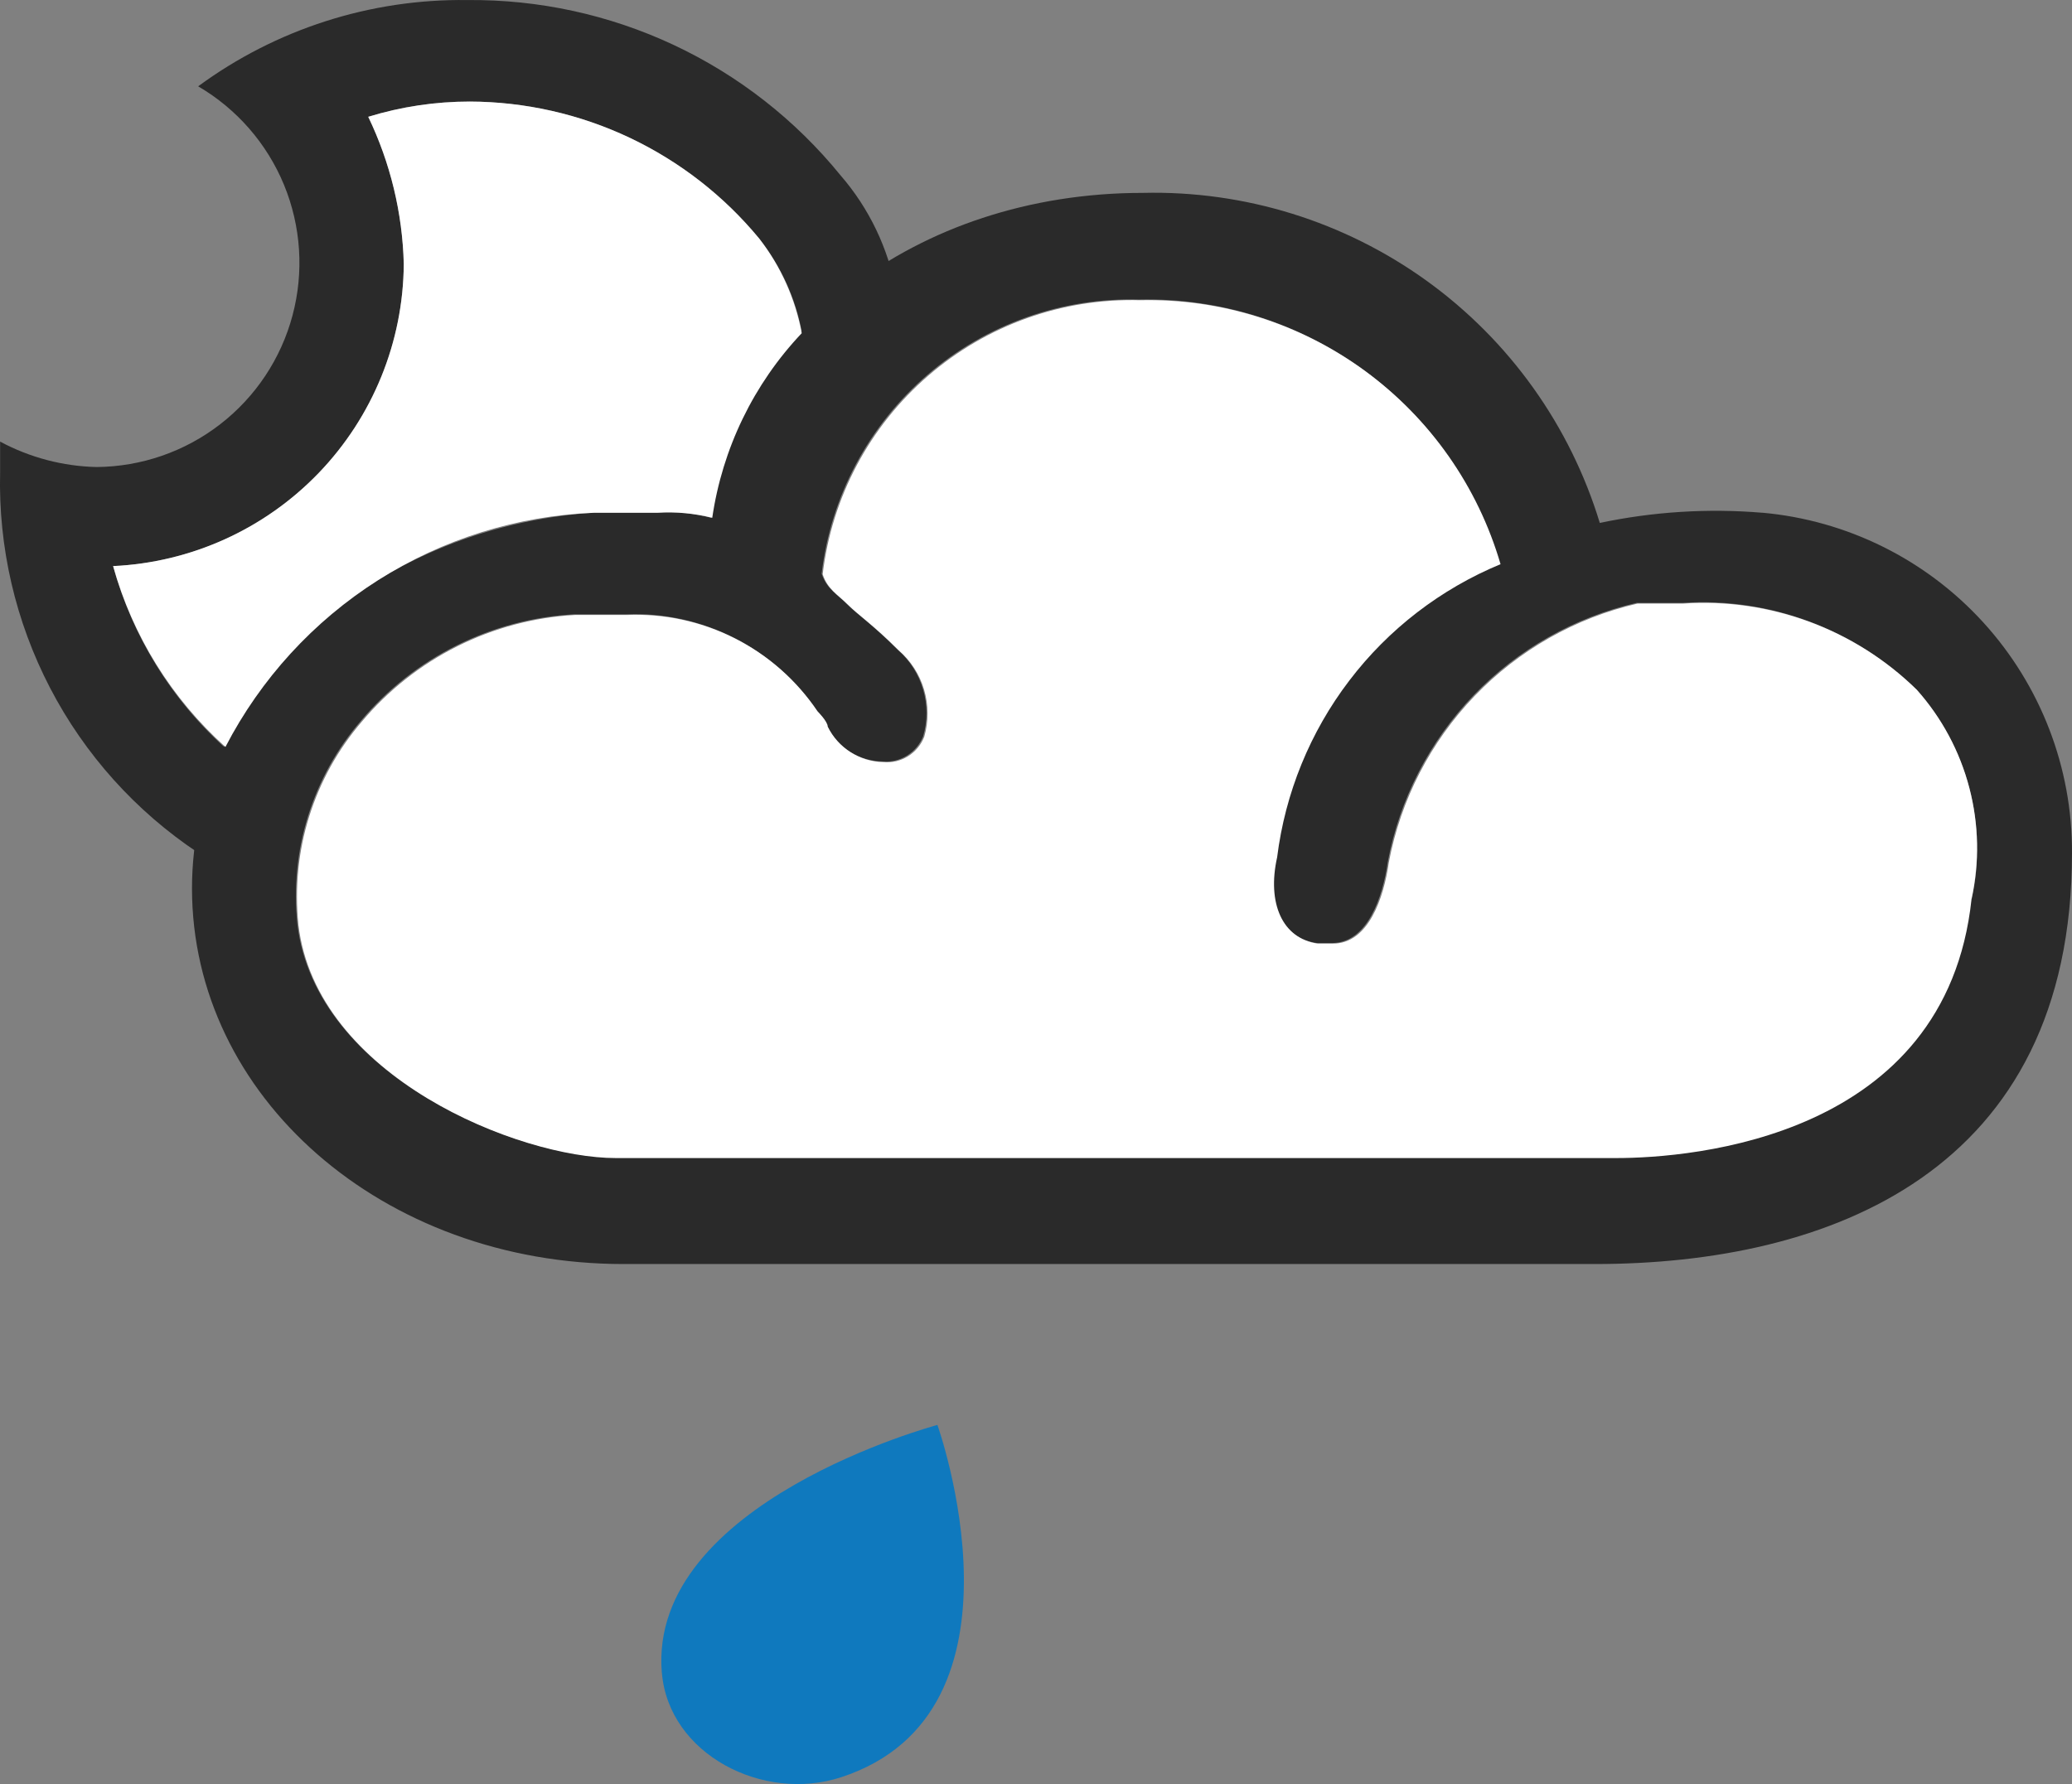 <?xml version="1.0" encoding="UTF-8" standalone="no"?>
<svg
   xmlns:dc="http://purl.org/dc/elements/1.1/"
   xmlns:cc="http://creativecommons.org/ns#"
   xmlns:rdf="http://www.w3.org/1999/02/22-rdf-syntax-ns#"
   xmlns:svg="http://www.w3.org/2000/svg"
   xmlns="http://www.w3.org/2000/svg"
   xmlns:sodipodi="http://sodipodi.sourceforge.net/DTD/sodipodi-0.dtd"
   xmlns:inkscape="http://www.inkscape.org/namespaces/inkscape"
   width="35.613"
   height="30.671"
   viewBox="0 0 35.613 30.671"
   fill="none"
   version="1.1"
   id="svg12"
   sodipodi:docname="9.svg"
   inkscape:version="1.0.1 (1.0.1+r74)">
  <rect x="0" y="0" width="35.613" height="30.671" fill="#808080" stroke="none"/>
  <defs
     id="defs16" />
  <sodipodi:namedview
     pagecolor="#ffffff"
     bordercolor="#666666"
     borderopacity="1"
     objecttolerance="10"
     gridtolerance="10"
     guidetolerance="10"
     inkscape:pageopacity="0"
     inkscape:pageshadow="2"
     inkscape:window-width="748"
     inkscape:window-height="480"
     id="namedview14"
     showgrid="false"
     inkscape:zoom="11.916667"
     inkscape:cx="20.300002"
     inkscape:cy="12.996682"
     inkscape:window-x="0"
     inkscape:window-y="0"
     inkscape:window-maximized="0"
     inkscape:current-layer="svg12" />
  <path
     d="m 30.289,8.815 c -0.934,-0.078 -1.875,-0.019 -2.792,0.175 -0.51,-1.674 -1.553,-3.135 -2.972,-4.16 -1.419,-1.024 -3.134,-1.556 -4.883,-1.514 -3.927,0 -6.982,2.444 -7.418,5.585 -0.306,-0.078 -0.623,-0.107 -0.938,-0.087 h -1.091 c -3.84,0.262 -6.895,3.055 -6.895,6.458 0,3.579 3.273,6.459 7.418,6.459 h 16.691 c 4.015,0 8.204,-1.571 8.204,-7.07 0.006,-1.464 -0.538,-2.877 -1.524,-3.96 -0.986,-1.083 -2.342,-1.756 -3.8,-1.887 z m 3.579,6.633 c -0.437,4.102 -4.8,4.45 -6.11,4.45 h -17.192 c -1.658,0 -5.15,-1.396 -5.455,-4.014 -0.065,-0.625 -0.003,-1.258 0.185,-1.858 0.188,-0.6 0.496,-1.156 0.906,-1.632 0.453,-0.54 1.013,-0.981 1.643,-1.296 0.63,-0.315 1.319,-0.498 2.023,-0.537 h 0.894 c 0.642,-0.026 1.279,0.113 1.852,0.403 0.573,0.29 1.062,0.722 1.421,1.255 0,0 0.174,0.174 0.174,0.262 0.18,0.367 0.551,0.603 0.96,0.61 0.148,0.013 0.296,-0.023 0.422,-0.102 0.126,-0.079 0.223,-0.196 0.277,-0.334 0.076,-0.263 0.075,-0.542 -0.003,-0.805 -0.077,-0.263 -0.228,-0.498 -0.434,-0.678 -0.436,-0.437 -0.698,-0.611 -0.873,-0.786 -0.174,-0.174 -0.349,-0.262 -0.436,-0.524 0.157,-1.324 0.804,-2.542 1.814,-3.414 1.009,-0.872 2.308,-1.335 3.641,-1.298 1.388,-0.032 2.748,0.396 3.869,1.217 1.12,0.821 1.938,1.988 2.327,3.321 -1.028,0.426 -1.926,1.116 -2.6,2.002 -0.675,0.885 -1.102,1.934 -1.24,3.038 -0.175,0.785 0.087,1.396 0.698,1.484 h 0.262 c 0.61,0 0.873,-0.786 0.96,-1.397 0.203,-1.077 0.716,-2.071 1.475,-2.862 0.759,-0.79 1.733,-1.342 2.801,-1.588 h 0.786 c 1.488,-0.1 2.949,0.44 4.014,1.483 0.436,0.482 0.75,1.061 0.917,1.689 0.167,0.628 0.182,1.287 0.043,1.921 z"
     fill="#2a2a2a"
     id="path2" />
  <path
     d="m 33.886,15.459 c -0.437,4.102 -4.8,4.45 -6.11,4.45 h -17.192 c -1.658,0 -5.15,-1.396 -5.455,-4.014 -0.065,-0.625 -0.003,-1.258 0.185,-1.858 0.188,-0.6 0.496,-1.156 0.906,-1.632 0.453,-0.54 1.013,-0.981 1.643,-1.296 0.63,-0.315 1.319,-0.498 2.023,-0.537 h 0.894 c 0.642,-0.026 1.279,0.113 1.852,0.403 0.573,0.29 1.062,0.722 1.421,1.255 0,0 0.174,0.174 0.174,0.262 0.18,0.367 0.551,0.603 0.96,0.61 0.148,0.013 0.296,-0.023 0.422,-0.102 0.126,-0.079 0.223,-0.196 0.277,-0.334 0.076,-0.263 0.075,-0.543 -0.002,-0.806 -0.077,-0.263 -0.228,-0.498 -0.435,-0.678 -0.436,-0.436 -0.698,-0.61 -0.873,-0.785 -0.174,-0.175 -0.349,-0.262 -0.436,-0.524 0.157,-1.324 0.804,-2.542 1.814,-3.414 1.009,-0.872 2.308,-1.335 3.641,-1.298 1.388,-0.032 2.748,0.396 3.869,1.217 1.12,0.821 1.938,1.988 2.327,3.321 -1.028,0.426 -1.926,1.116 -2.6,2.002 -0.675,0.885 -1.102,1.934 -1.24,3.038 -0.175,0.785 0.087,1.396 0.698,1.483 h 0.262 c 0.61,0 0.873,-0.785 0.96,-1.396 0.203,-1.077 0.716,-2.071 1.475,-2.862 0.759,-0.79 1.733,-1.342 2.801,-1.588 h 0.786 c 1.488,-0.1 2.949,0.439 4.014,1.483 0.43,0.483 0.739,1.061 0.902,1.687 0.163,0.626 0.176,1.281 0.036,1.913 z"
     fill="#ffffff"
     id="path4" />
  <path
     d="m 4.038,13.004 c -1.013,-0.854 -1.743,-1.995 -2.094,-3.272 1.339,-0.061 2.604,-0.634 3.533,-1.6 0.929,-0.966 1.453,-2.252 1.463,-3.593 -0.022,-0.877 -0.23,-1.74 -0.61,-2.531 0.565,-0.174 1.153,-0.262 1.745,-0.262 0.951,0.004 1.89,0.216 2.75,0.624 0.86,0.407 1.619,0.999 2.224,1.732 0.457,0.576 0.73,1.275 0.786,2.008 l 1.57,-1.091 c -0.134,-0.743 -0.465,-1.437 -0.96,-2.007 -0.774,-0.952 -1.753,-1.717 -2.863,-2.238 -1.111,-0.521 -2.324,-0.785 -3.551,-0.773 -1.662,-0.022 -3.286,0.498 -4.625,1.483 0.664,0.388 1.183,0.984 1.476,1.695 0.293,0.712 0.344,1.5 0.146,2.243 -0.198,0.744 -0.635,1.401 -1.244,1.872 -0.608,0.471 -1.355,0.729 -2.124,0.735 -0.579,-0.013 -1.147,-0.163 -1.658,-0.437 v 0.524 c -0.032,1.29 0.264,2.566 0.859,3.711 0.595,1.145 1.471,2.12 2.545,2.834 0.196,0.088 0.72,-1.658 0.632,-1.658 z"
     fill="#2a2a2a"
     id="path6" />
  <path
     d="m 3.875,12.841 c 0.606,-1.171 1.512,-2.161 2.626,-2.868 1.113,-0.707 2.394,-1.107 3.712,-1.158 h 1.09 c 0.316,-0.02 0.633,0.01 0.939,0.087 0.174,-1.19 0.71,-2.3 1.538,-3.174 -0.11,-0.592 -0.361,-1.15 -0.73,-1.626 -0.606,-0.734 -1.365,-1.325 -2.225,-1.733 -0.86,-0.407 -1.799,-0.62 -2.75,-0.623 -0.592,0 -1.18,0.088 -1.746,0.262 0.38,0.79 0.589,1.653 0.611,2.53 -0.009,1.341 -0.533,2.627 -1.462,3.593 -0.93,0.966 -2.194,1.539 -3.534,1.601 0.335,1.199 1.004,2.277 1.93,3.109 z"
     fill="#ffffff"
     id="path8" />
  <path
     d="m 11.376,28.756 c 0.116,1.404 1.741,2.235 3.08,1.798 3.421,-1.118 1.656,-6.057 1.656,-6.057 0,0 -4.98,1.328 -4.737,4.259 z"
     fill="#0f79be"
     id="path10" />
</svg>
